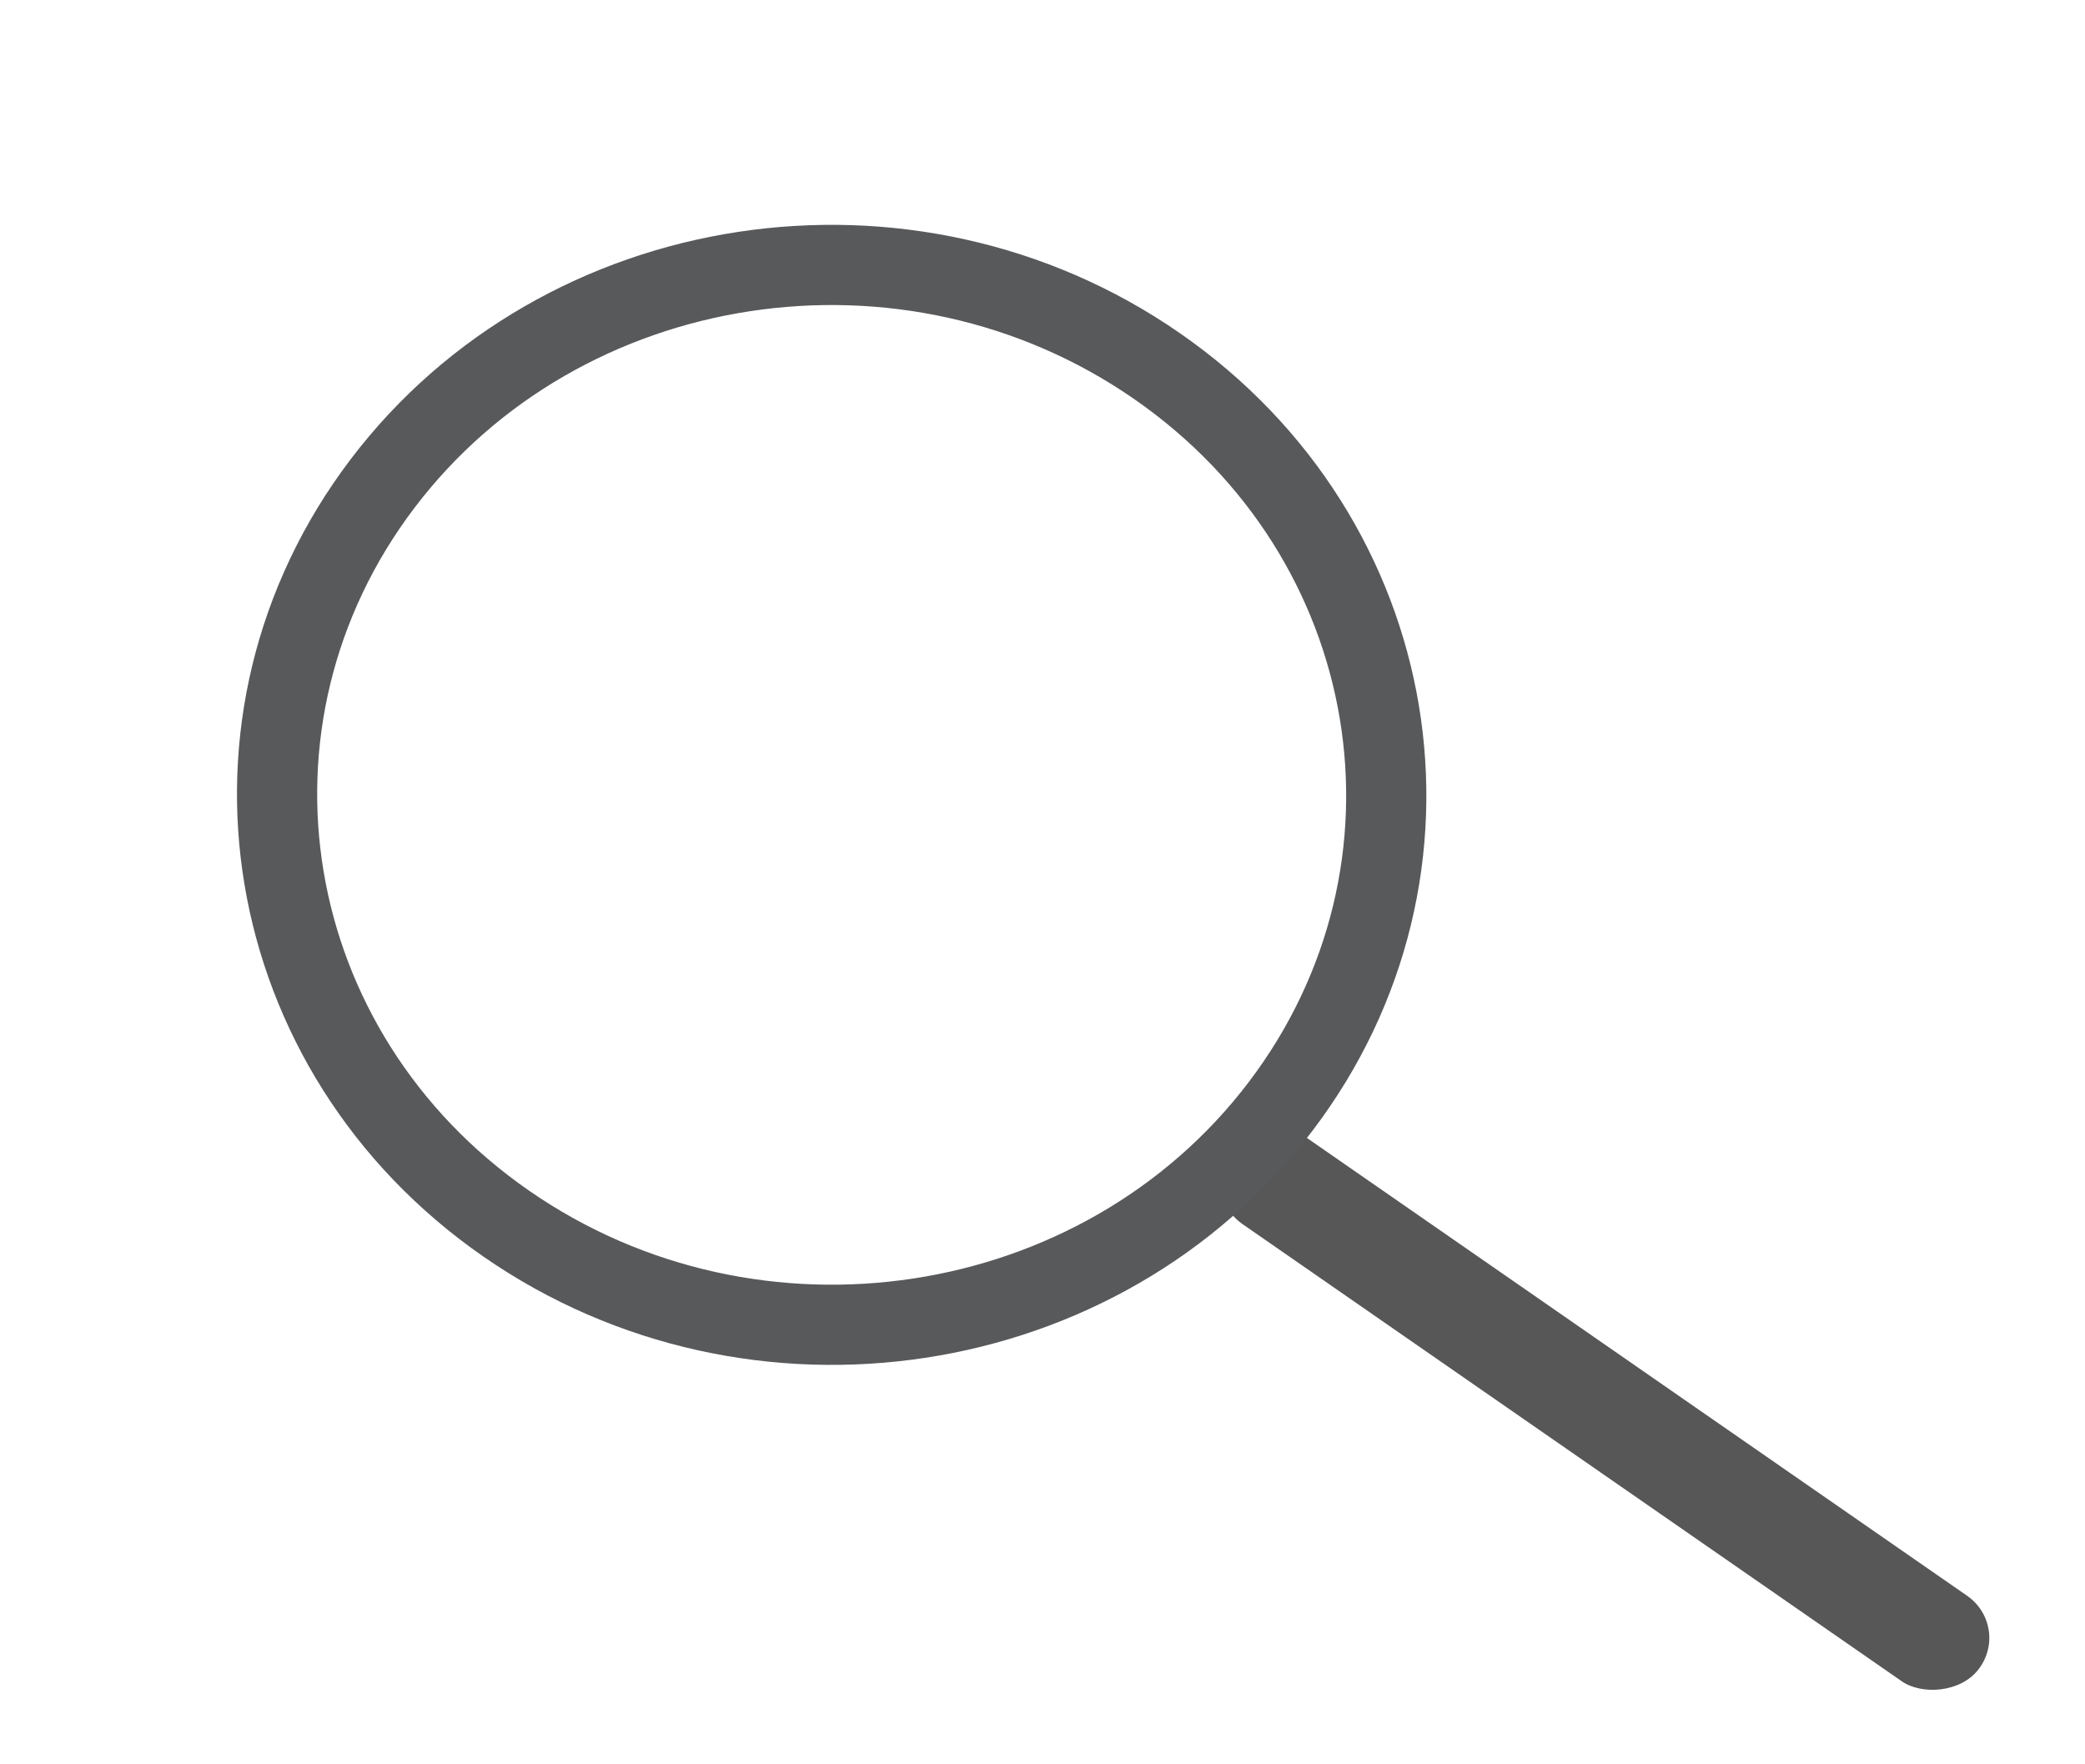<svg width="26" height="22" viewBox="0 0 26 22" fill="none" xmlns="http://www.w3.org/2000/svg">
<rect width="1.341" height="11.342" rx="0.671" transform="matrix(0.605 -0.797 0.822 0.57 14.945 14.883)" fill="#575757"/>
<path d="M14.428 4.565C17.527 6.713 18.208 10.846 15.971 13.794C13.734 16.741 9.411 17.406 6.313 15.258C3.215 13.11 2.534 8.977 4.771 6.029C7.008 3.082 11.33 2.417 14.428 4.565Z" stroke="#58595B"/>
</svg>
